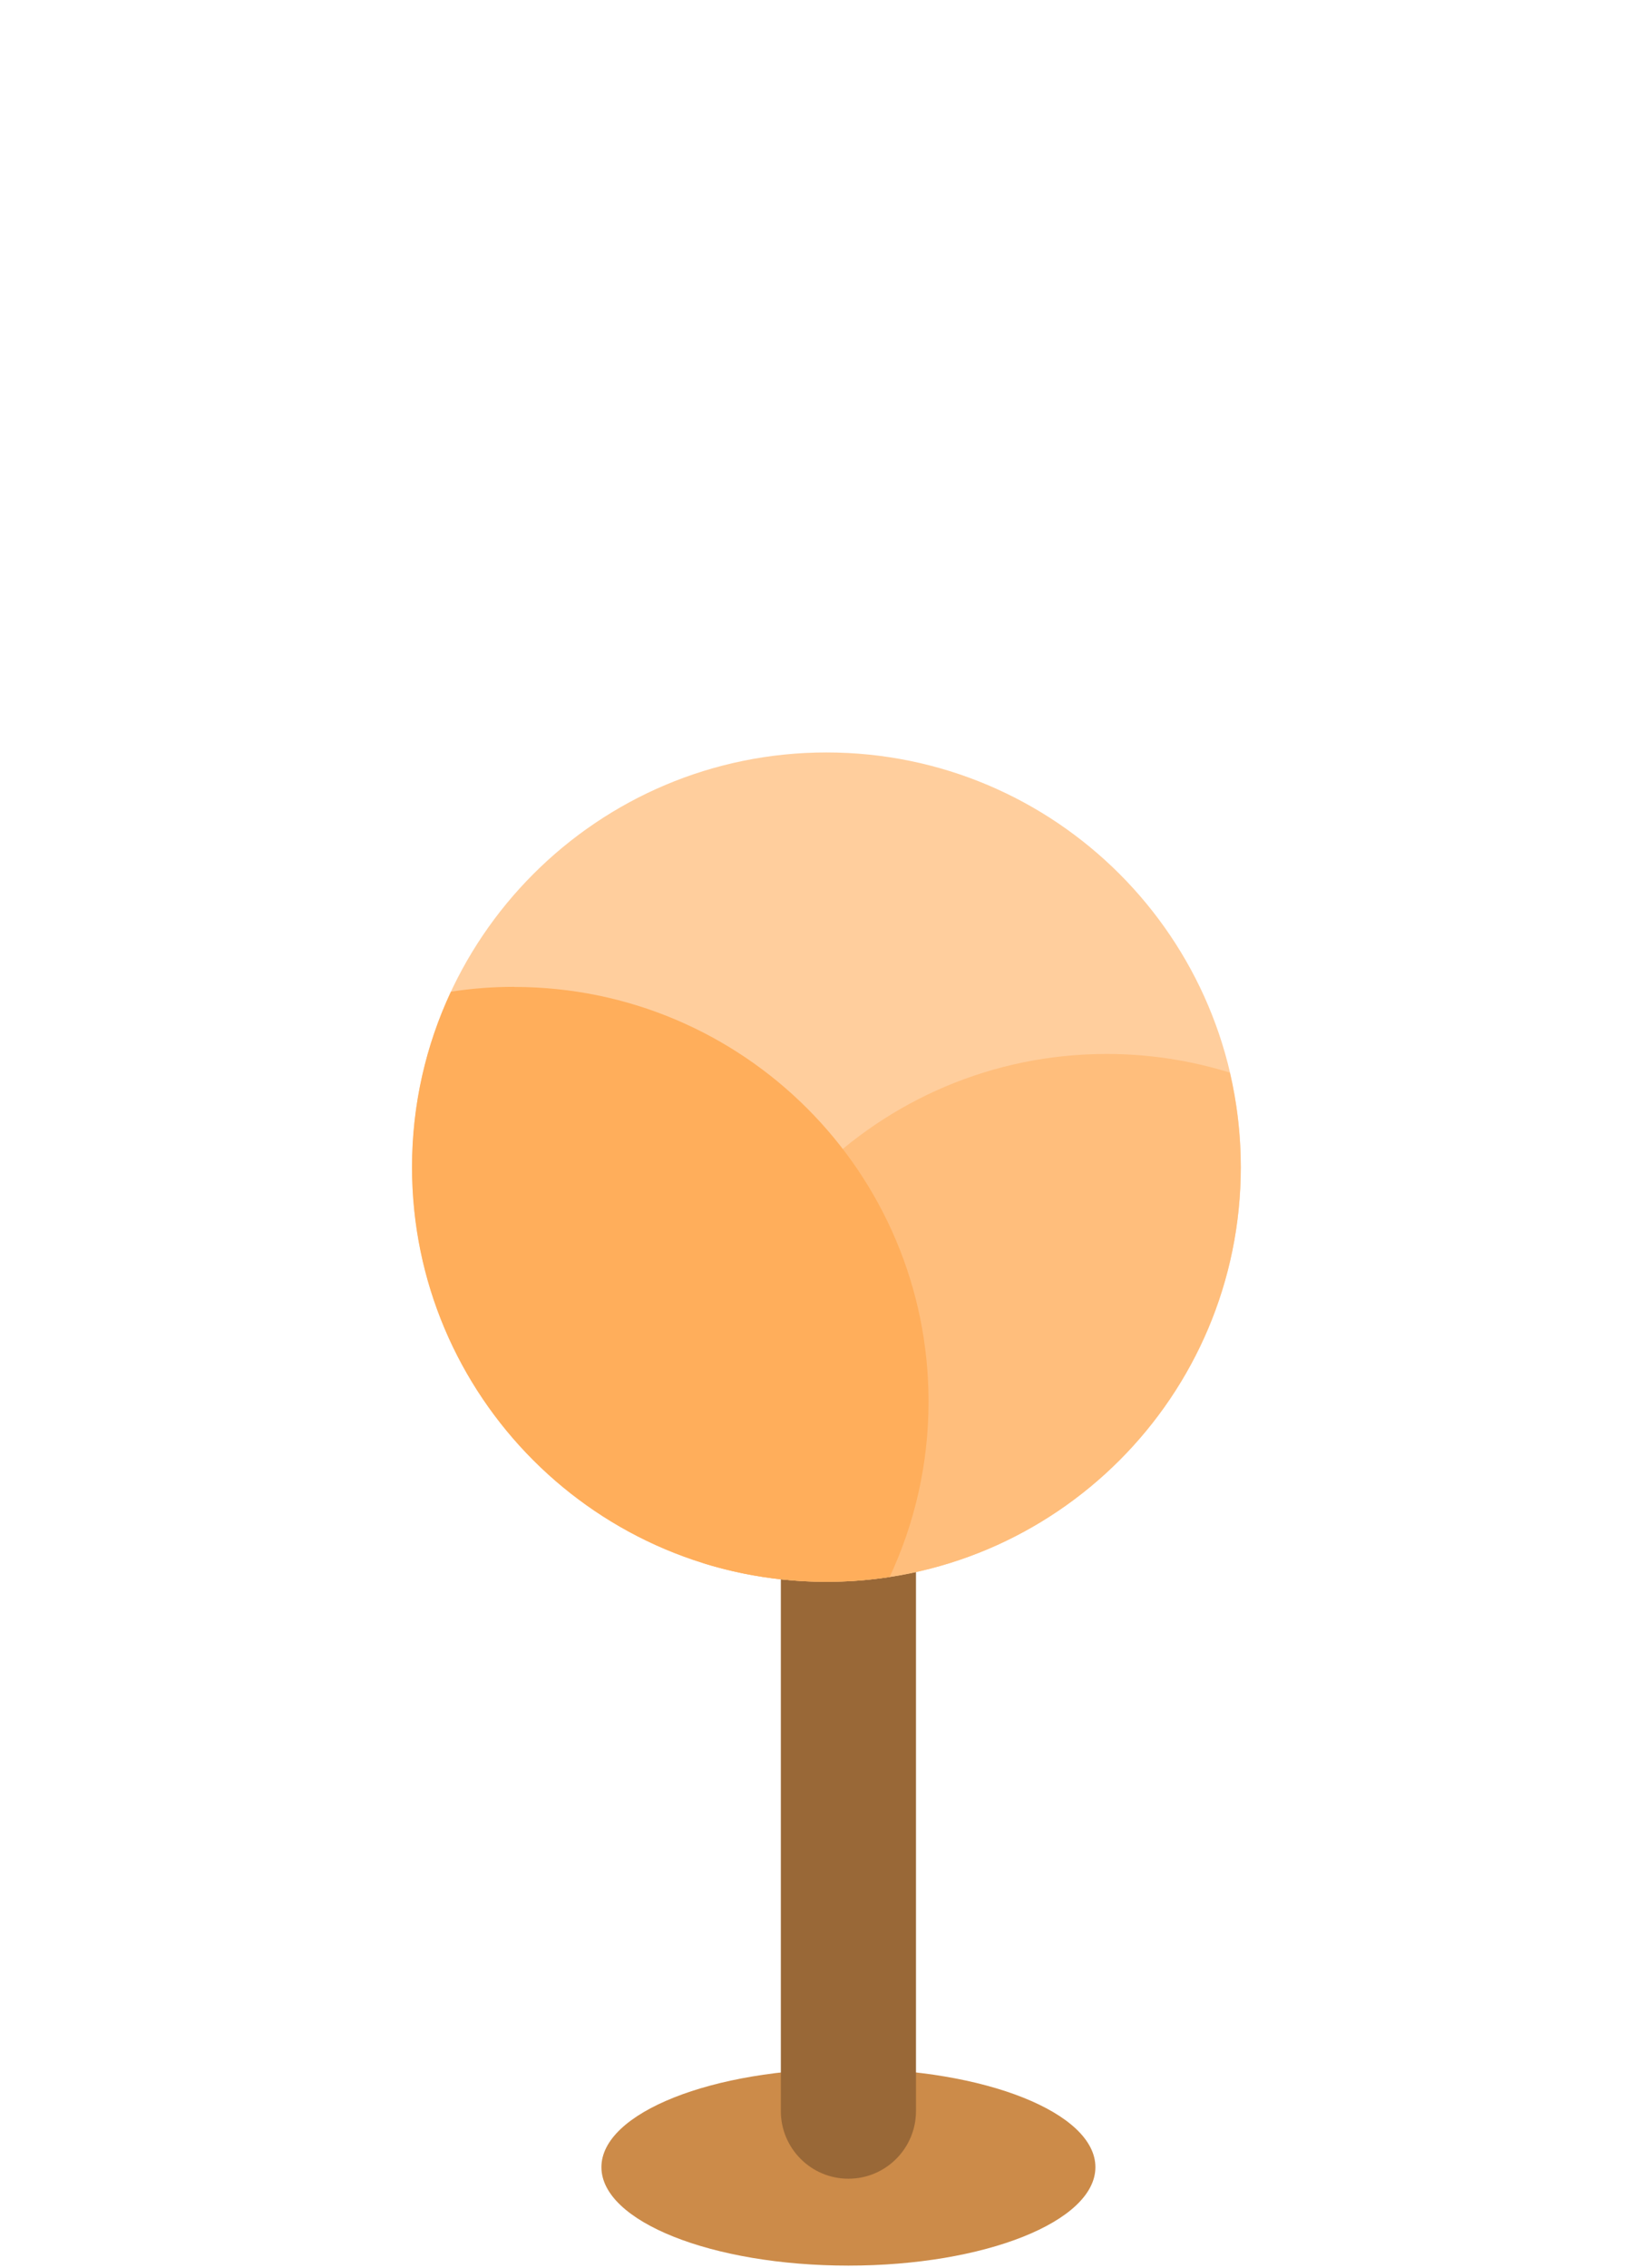 <svg width="160" height="220" viewBox="0 0 160 220" fill="none" xmlns="http://www.w3.org/2000/svg">
<path d="M106.35 210.25C106.35 215.52 95.61 219.8 82.37 219.8C69.13 219.8 58.39 215.52 58.39 210.25C58.39 204.98 69.13 200.7 82.37 200.7C95.61 200.7 106.35 204.97 106.35 210.25Z" fill="#CC8B49"/>
<path d="M88.93 204.81C88.93 208.43 85.99 211.37 82.37 211.37C78.75 211.37 75.81 208.43 75.81 204.81V87.19C75.81 83.57 78.75 80.63 82.37 80.63C85.99 80.63 88.93 83.57 88.93 87.19V204.81Z" fill="#996837"/>
<path d="M120.47 113.23C120.47 135.45 102.46 153.46 80.24 153.46C58.02 153.46 40.01 135.45 40.01 113.23C40.01 91.01 58.02 73 80.24 73C102.46 73 120.47 91.01 120.47 113.23Z" fill="#FFCE9D"/>
<path d="M67.22 142.48C67.22 145.64 67.59 148.71 68.28 151.66C72.06 152.83 76.07 153.46 80.23 153.46C102.45 153.46 120.46 135.45 120.46 113.23C120.46 110.07 120.09 107 119.4 104.06C115.62 102.89 111.61 102.25 107.45 102.25C85.23 102.25 67.22 120.26 67.22 142.48Z" fill="#FFBE7C"/>
<path d="M49.92 95.74C47.83 95.74 45.78 95.9 43.78 96.21C41.36 101.38 40 107.15 40 113.23C40 135.45 58.01 153.46 80.23 153.46C82.32 153.46 84.37 153.3 86.37 153C88.79 147.83 90.15 142.06 90.15 135.98C90.15 113.76 72.14 95.75 49.92 95.75V95.74Z" fill="#FFAE5B"/>
</svg>
